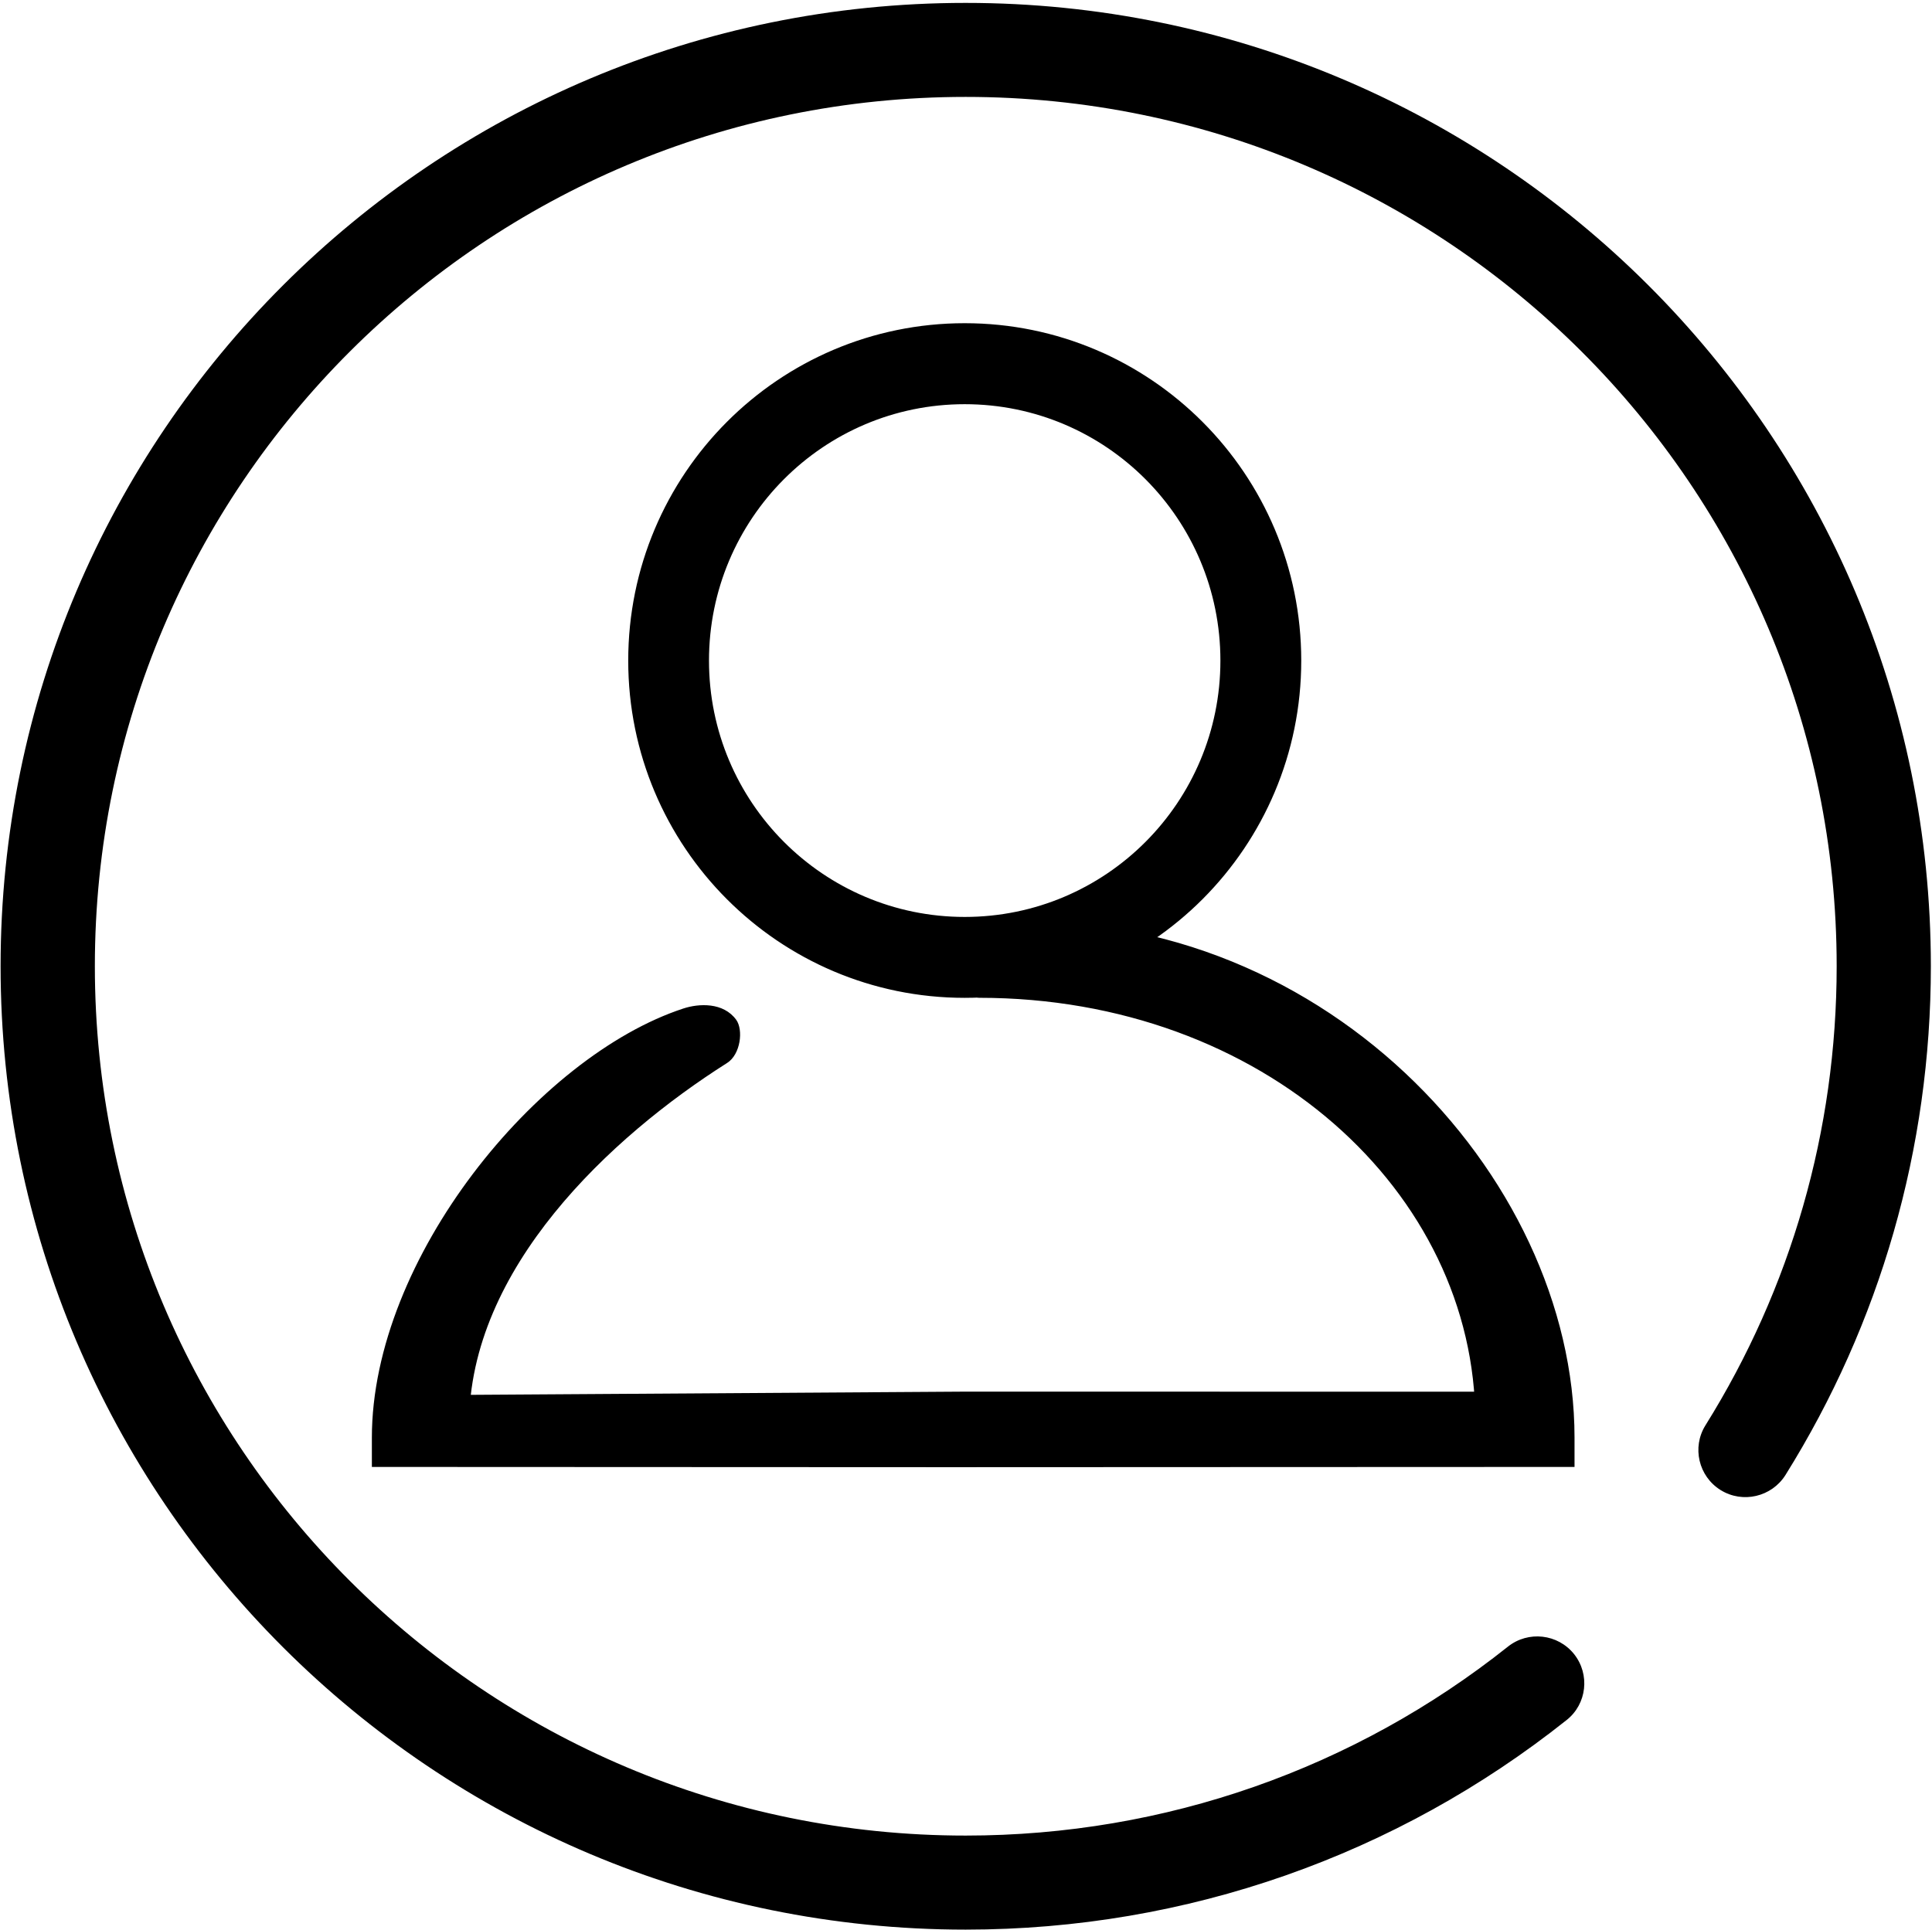 <svg class="icon" style="width: 1.001em; height: 1em;vertical-align: middle;fill: currentColor;overflow: hidden;" viewBox="0 0 1025 1024" version="1.1" xmlns="http://www.w3.org/2000/svg" p-id="2605"><path d="M690.366 350.568c0-98.877-79.937-179.049-178.558-179.049-98.599 0-178.515 80.151-178.515 179.049 0 98.834 79.916 178.963 178.515 178.963C610.429 529.532 690.366 449.381 690.366 350.568M376.141 350.568c0-75.16 60.721-136.073 135.667-136.073 74.989 0 135.667 60.913 135.667 136.073 0 75.117-60.678 136.03-135.667 136.03C436.861 486.577 376.141 425.664 376.141 350.568M197.284 762.924 197.284 778.472l15.527 0 291.255 0.128L819.784 778.472l15.569 0 0-15.548c0-139.784-136.414-285.582-311.026-273.276-10.003 0.704-24.74 9.128-34.658 9.939-8.574 0.746 13.693 8.233 14.396 16.828 9.022-0.789 6.313 13.095 15.505 13.095 150.597 0 263.145 103.078 263.145 224.627l15.441-15.591-285.817-0.043-278.992 1.813 15.527 15.612c0-82.753 75.096-152.708 136.862-191.824 7.252-4.586 8.659-17.66 4.863-22.906-6.846-9.427-19.878-8.702-28.046-6.014C285.262 560.521 197.284 667.758 197.284 762.924M512.32 1.536c-282.767 0-512.021 228.892-512.021 511.211 0 282.468 229.255 511.254 512.021 511.254 117.432 0 228.828-39.606 318.811-111.204 10.792-8.489 12.541-24.229 3.988-34.999-8.617-10.771-24.357-12.541-35.127-3.946-81.174 64.539-181.587 100.242-287.651 100.242-255.211 0-462.028-206.562-462.028-461.367 0-254.763 206.818-461.303 462.028-461.303 255.211 0 462.092 206.562 462.092 461.303 0 87.381-24.335 171.093-69.615 243.651-7.273 11.645-3.668 27.087 8.041 34.359 11.709 7.273 27.108 3.626 34.402-7.977 50.185-80.407 77.143-173.247 77.143-270.055C1024.384 230.428 795.108 1.536 512.32 1.536z" p-id="2606"></path></svg>